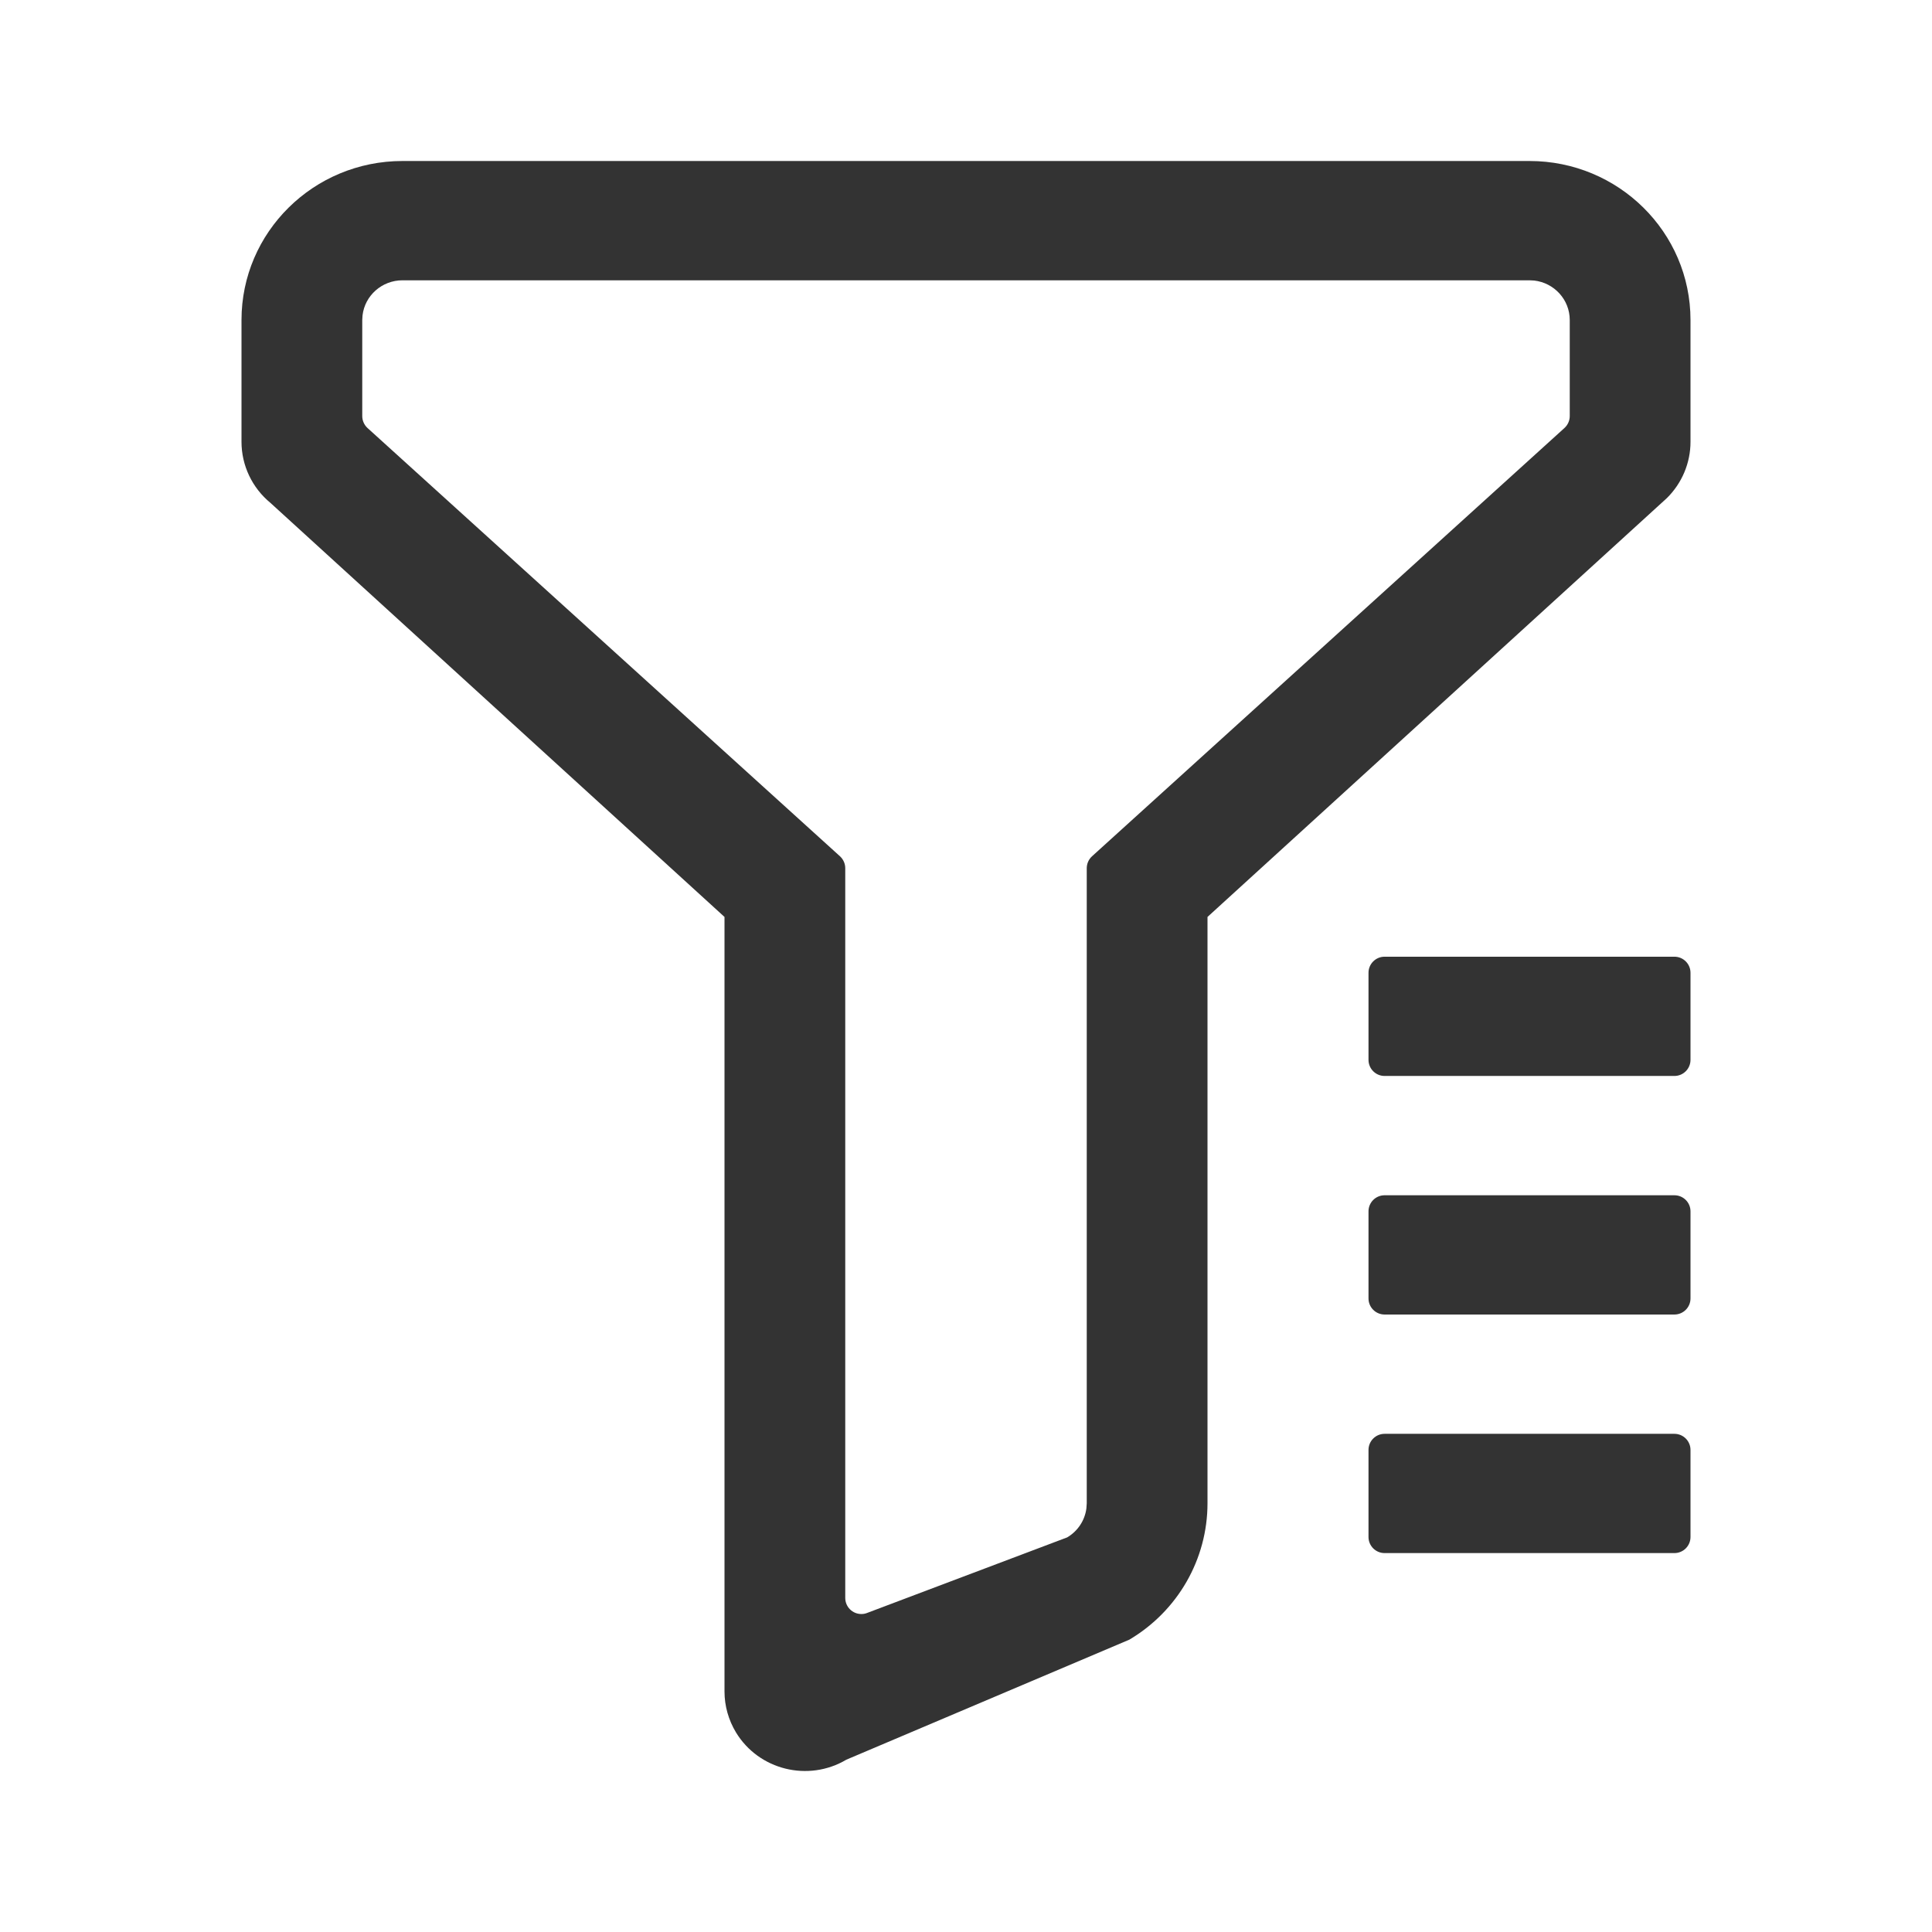 <?xml version="1.0" encoding="UTF-8"?>
<svg width="48px" height="48px" viewBox="0 0 48 48" version="1.1" xmlns="http://www.w3.org/2000/svg" xmlns:xlink="http://www.w3.org/1999/xlink">
    <title>FilterOutline</title>
    <g id="FilterOutline" stroke="none" stroke-width="1" fill="none" fill-rule="evenodd">
        <g id="编组">
            <rect id="矩形" fill="#FFFFFF" opacity="0" x="0" y="0" width="48" height="48"></rect>
            <path d="M38,4 C40.209,4 42,5.769 42,7.951 L42,10.977 C42,11.505 41.786,12.008 41.411,12.377 L30,22.781 L30,37.349 C30,38.737 29.263,40.023 28.058,40.737 L21.029,43.718 C20.082,44.28 18.853,43.976 18.285,43.041 C18.099,42.733 18,42.382 18,42.024 L18,22.781 L6.72,12.495 C6.264,12.12 6,11.564 6,10.977 L6,7.951 C6,5.769 7.791,4 10,4 L38,4 Z M38,6.964 L10,6.964 C9.487,6.964 9.064,7.345 9.007,7.836 L9,7.951 L9,10.337 C9,10.45 9.048,10.558 9.131,10.634 L20.869,21.274 C20.952,21.35 21,21.457 21,21.57 L21,39.7 C21,39.921 21.179,40.1 21.4,40.1 C21.448,40.1 21.496,40.092 21.541,40.074 L26.514,38.196 L26.514,38.196 C26.778,38.04 26.952,37.774 26.991,37.478 L27,37.349 L27,21.57 C27,21.457 27.048,21.35 27.131,21.274 L38.869,10.633 C38.952,10.557 39,10.449 39,10.337 L39,7.951 L39,7.951 C39,7.445 38.614,7.027 38.117,6.97 L38,6.964 Z M42,36.023 L42,38.186 C42,38.407 41.821,38.586 41.6,38.586 L34.4,38.586 C34.179,38.586 34,38.407 34,38.186 L34,36.023 C34,35.802 34.179,35.623 34.4,35.623 L41.6,35.623 C41.821,35.623 42,35.802 42,36.023 Z M42,30.096 L42,32.259 C42,32.48 41.821,32.659 41.6,32.659 L34.4,32.659 C34.179,32.659 34,32.48 34,32.259 L34,30.096 C34,29.875 34.179,29.696 34.4,29.696 L41.6,29.696 C41.821,29.696 42,29.875 42,30.096 Z M42,24.169 L42,26.332 C42,26.553 41.821,26.732 41.6,26.732 L34.4,26.732 C34.179,26.732 34,26.553 34,26.332 L34,24.169 C34,23.948 34.179,23.769 34.4,23.769 L41.6,23.769 C41.821,23.769 42,23.948 42,24.169 Z" id="形状" fill="#333333" fill-rule="nonzero"></path>
        </g>
    </g>
</svg>